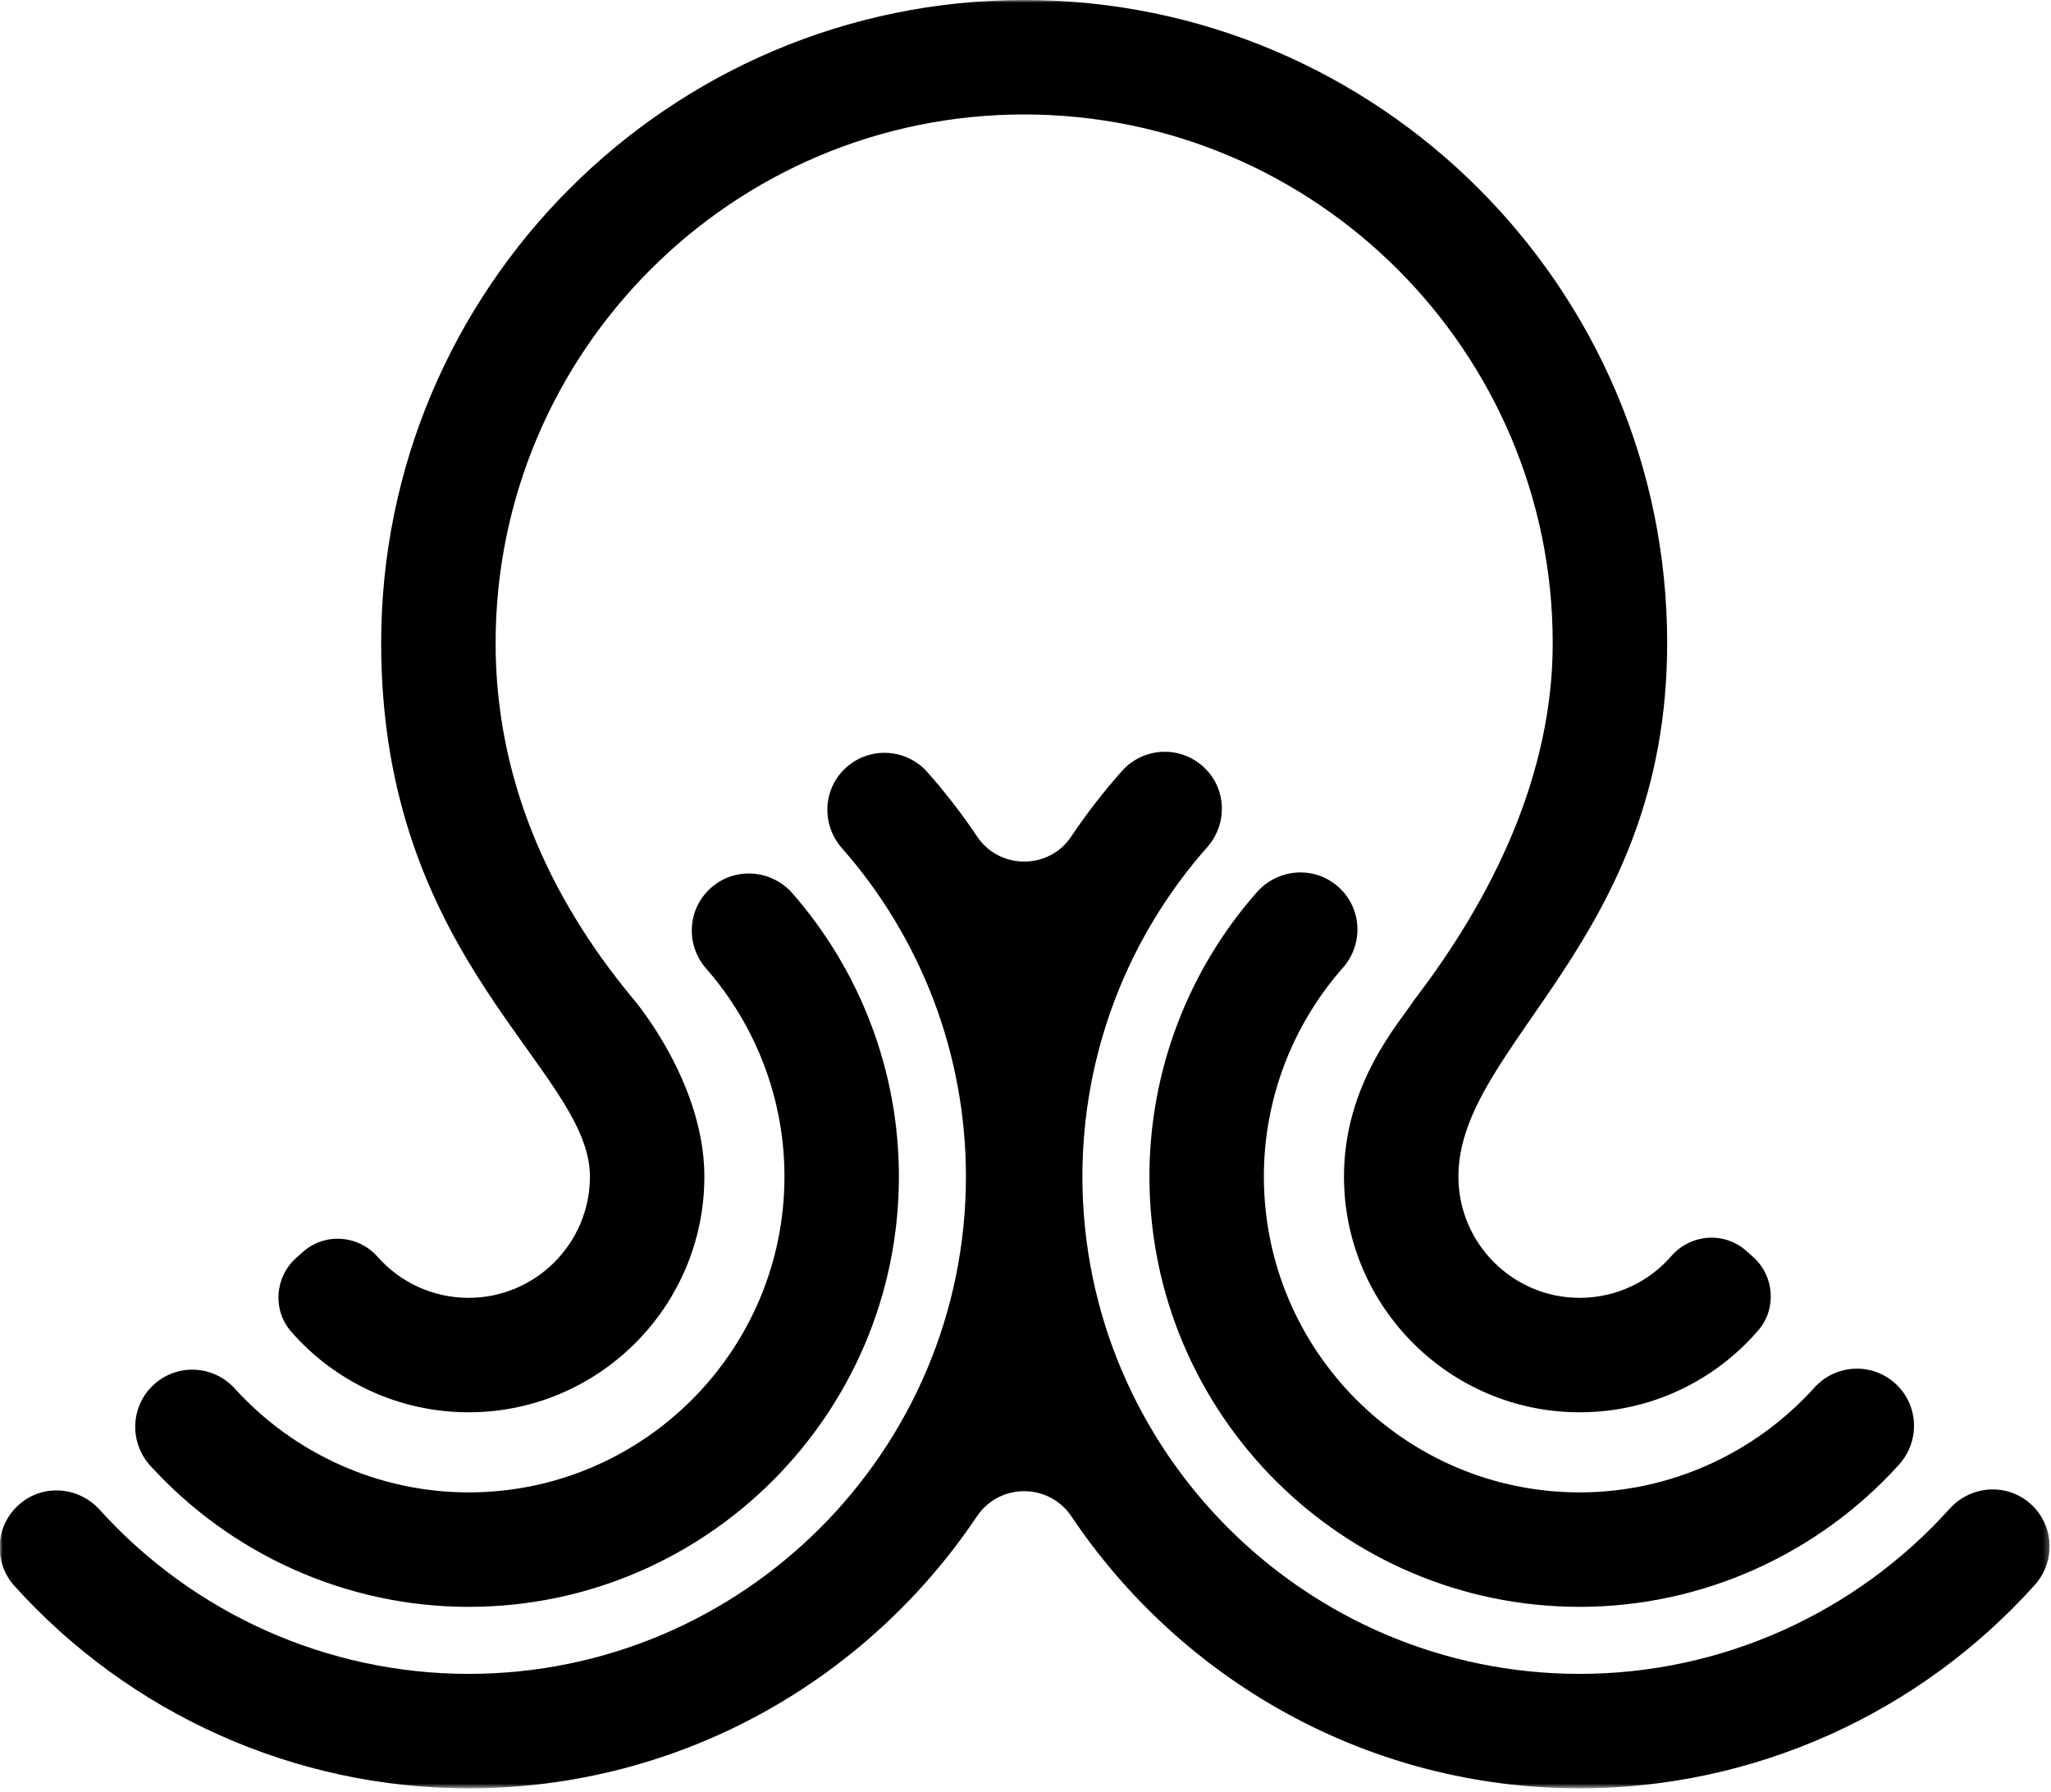 <?xml version="1.0" encoding="UTF-8"?>
<svg width="364px" height="318px" viewBox="0 0 364 318" version="1.1" xmlns="http://www.w3.org/2000/svg" xmlns:xlink="http://www.w3.org/1999/xlink">
    <title>logo_light</title>
    <defs>
        <polygon id="path-1" points="-2.2759572e-15 3.44169138e-15 363.747 3.44169138e-15 363.747 317.28 -2.2759572e-15 317.28"></polygon>
        <polygon id="path-3" points="-2.2759572e-15 3.44169138e-15 363.747 3.44169138e-15 363.747 317.28 -2.2759572e-15 317.28"></polygon>
    </defs>
    <g id="Page-1" stroke="none" stroke-width="1" fill="none" fill-rule="evenodd">
        <g id="Artboard" transform="translate(-18, -41)">
            <g id="logo_light" transform="translate(18, 41)">
                <path d="M83.171,285.136 C125.276,285.136 159.532,250.881 159.532,208.775 C159.532,190.004 152.632,172.253 140.664,158.553 C136.917,154.263 130.427,153.768 126.171,157.555 L126.161,157.564 C121.976,161.288 121.638,167.664 125.329,171.879 C134.139,181.939 139.222,194.98 139.222,208.775 C139.222,239.682 114.077,264.825 83.171,264.825 C67.212,264.825 52.173,257.968 41.665,246.394 C37.918,242.267 31.563,241.905 27.399,245.61 C23.157,249.386 22.853,255.89 26.675,260.09 C40.988,275.819 61.456,285.136 83.171,285.136" id="Fill-1" fill="#000000" fill-rule="nonzero"></path>
                <g id="Group-5">
                    <g id="Fill-2-Clipped">
                        <mask id="mask-2" fill="white">
                            <use xlink:href="#path-1"></use>
                        </mask>
                        <g id="path-1"></g>
                        <path d="M83.171,250.611 C106.24,250.611 125.007,231.843 125.007,208.775 C125.007,191.895 112.343,177.208 112.343,177.208 C96.935,158.67 87.958,137.511 87.958,114.116 C87.958,62.393 130.038,20.311 181.763,20.311 C233.487,20.311 275.568,62.393 275.568,114.116 C275.568,137.578 264.852,159.304 251.059,177.344 C248.377,181.482 238.521,192.253 238.521,208.775 C238.521,231.843 257.286,250.611 280.354,250.611 C292.93,250.611 304.343,245.035 312.062,236.052 C315.365,232.207 314.893,226.39 311.105,223.02 L309.939,221.982 C306.022,218.495 300.049,218.942 296.61,222.9 C292.639,227.472 286.79,230.301 280.354,230.301 C268.485,230.301 258.831,220.644 258.831,208.775 C258.831,185.283 295.88,166.907 295.88,114.116 C295.88,51.194 244.687,3.44169138e-15 181.763,3.44169138e-15 C118.839,3.44169138e-15 67.647,51.194 67.647,114.116 C67.647,170.709 104.697,189.719 104.697,208.775 C104.697,220.644 95.041,230.301 83.171,230.301 C76.795,230.301 70.99,227.525 67.019,223.028 C63.568,219.121 57.635,218.704 53.741,222.169 L52.577,223.204 C48.777,226.586 48.311,232.435 51.652,236.27 C59.367,245.126 70.697,250.611 83.171,250.611" id="Fill-2" fill="#000000" fill-rule="nonzero" mask="url(#mask-2)"></path>
                    </g>
                    <g id="Fill-4-Clipped">
                        <mask id="mask-4" fill="white">
                            <use xlink:href="#path-3"></use>
                        </mask>
                        <g id="path-3"></g>
                        <path d="M280.354,297.029 C231.689,297.029 192.1,257.44 192.1,208.775 C192.1,186.954 200.136,166.284 214.246,150.339 C217.977,146.125 217.682,139.722 213.477,135.981 L213.464,135.969 C209.271,132.238 202.842,132.626 199.113,136.821 C195.831,140.514 192.814,144.412 190.078,148.489 C186.142,154.357 177.379,154.347 173.442,148.48 C170.756,144.478 167.797,140.649 164.584,137.016 C160.861,132.807 154.42,132.416 150.222,136.152 L150.208,136.165 C146.011,139.9 145.71,146.289 149.423,150.506 C163.445,166.427 171.427,187.029 171.427,208.775 C171.427,257.44 131.835,297.029 83.171,297.029 C58.066,297.029 34.328,286.309 17.698,267.914 C13.924,263.739 7.547,263.276 3.343,267.018 L3.339,267.022 C-0.873,270.77 -1.214,277.235 2.561,281.422 C23.014,304.106 52.243,317.34 83.171,317.34 C120.725,317.34 153.867,298.164 173.363,269.098 C177.375,263.116 186.151,263.116 190.163,269.098 C209.659,298.164 242.801,317.34 280.354,317.34 C311.37,317.34 340.678,304.03 361.141,281.227 C364.9,277.036 364.556,270.584 360.35,266.841 C356.139,263.094 349.749,263.565 345.98,267.755 C329.341,286.248 305.532,297.029 280.354,297.029" id="Fill-4" fill="#000000" fill-rule="nonzero" mask="url(#mask-4)"></path>
                    </g>
                </g>
                <path d="M280.354,264.825 C249.446,264.825 224.304,239.682 224.304,208.775 C224.304,194.909 229.438,181.805 238.332,171.725 C242.048,167.512 241.72,161.113 237.522,157.379 L237.512,157.369 C233.263,153.588 226.789,154.078 223.032,158.349 C210.957,172.076 203.993,189.912 203.993,208.775 C203.993,250.881 238.247,285.136 280.354,285.136 C302.162,285.136 322.712,275.743 337.033,259.894 C340.834,255.688 340.525,249.2 336.291,245.432 C332.115,241.715 325.739,242.089 321.997,246.241 C311.482,257.907 296.382,264.825 280.354,264.825" id="Fill-6" fill="#000000" fill-rule="nonzero"></path>
            </g>
        </g>
    </g>
</svg>